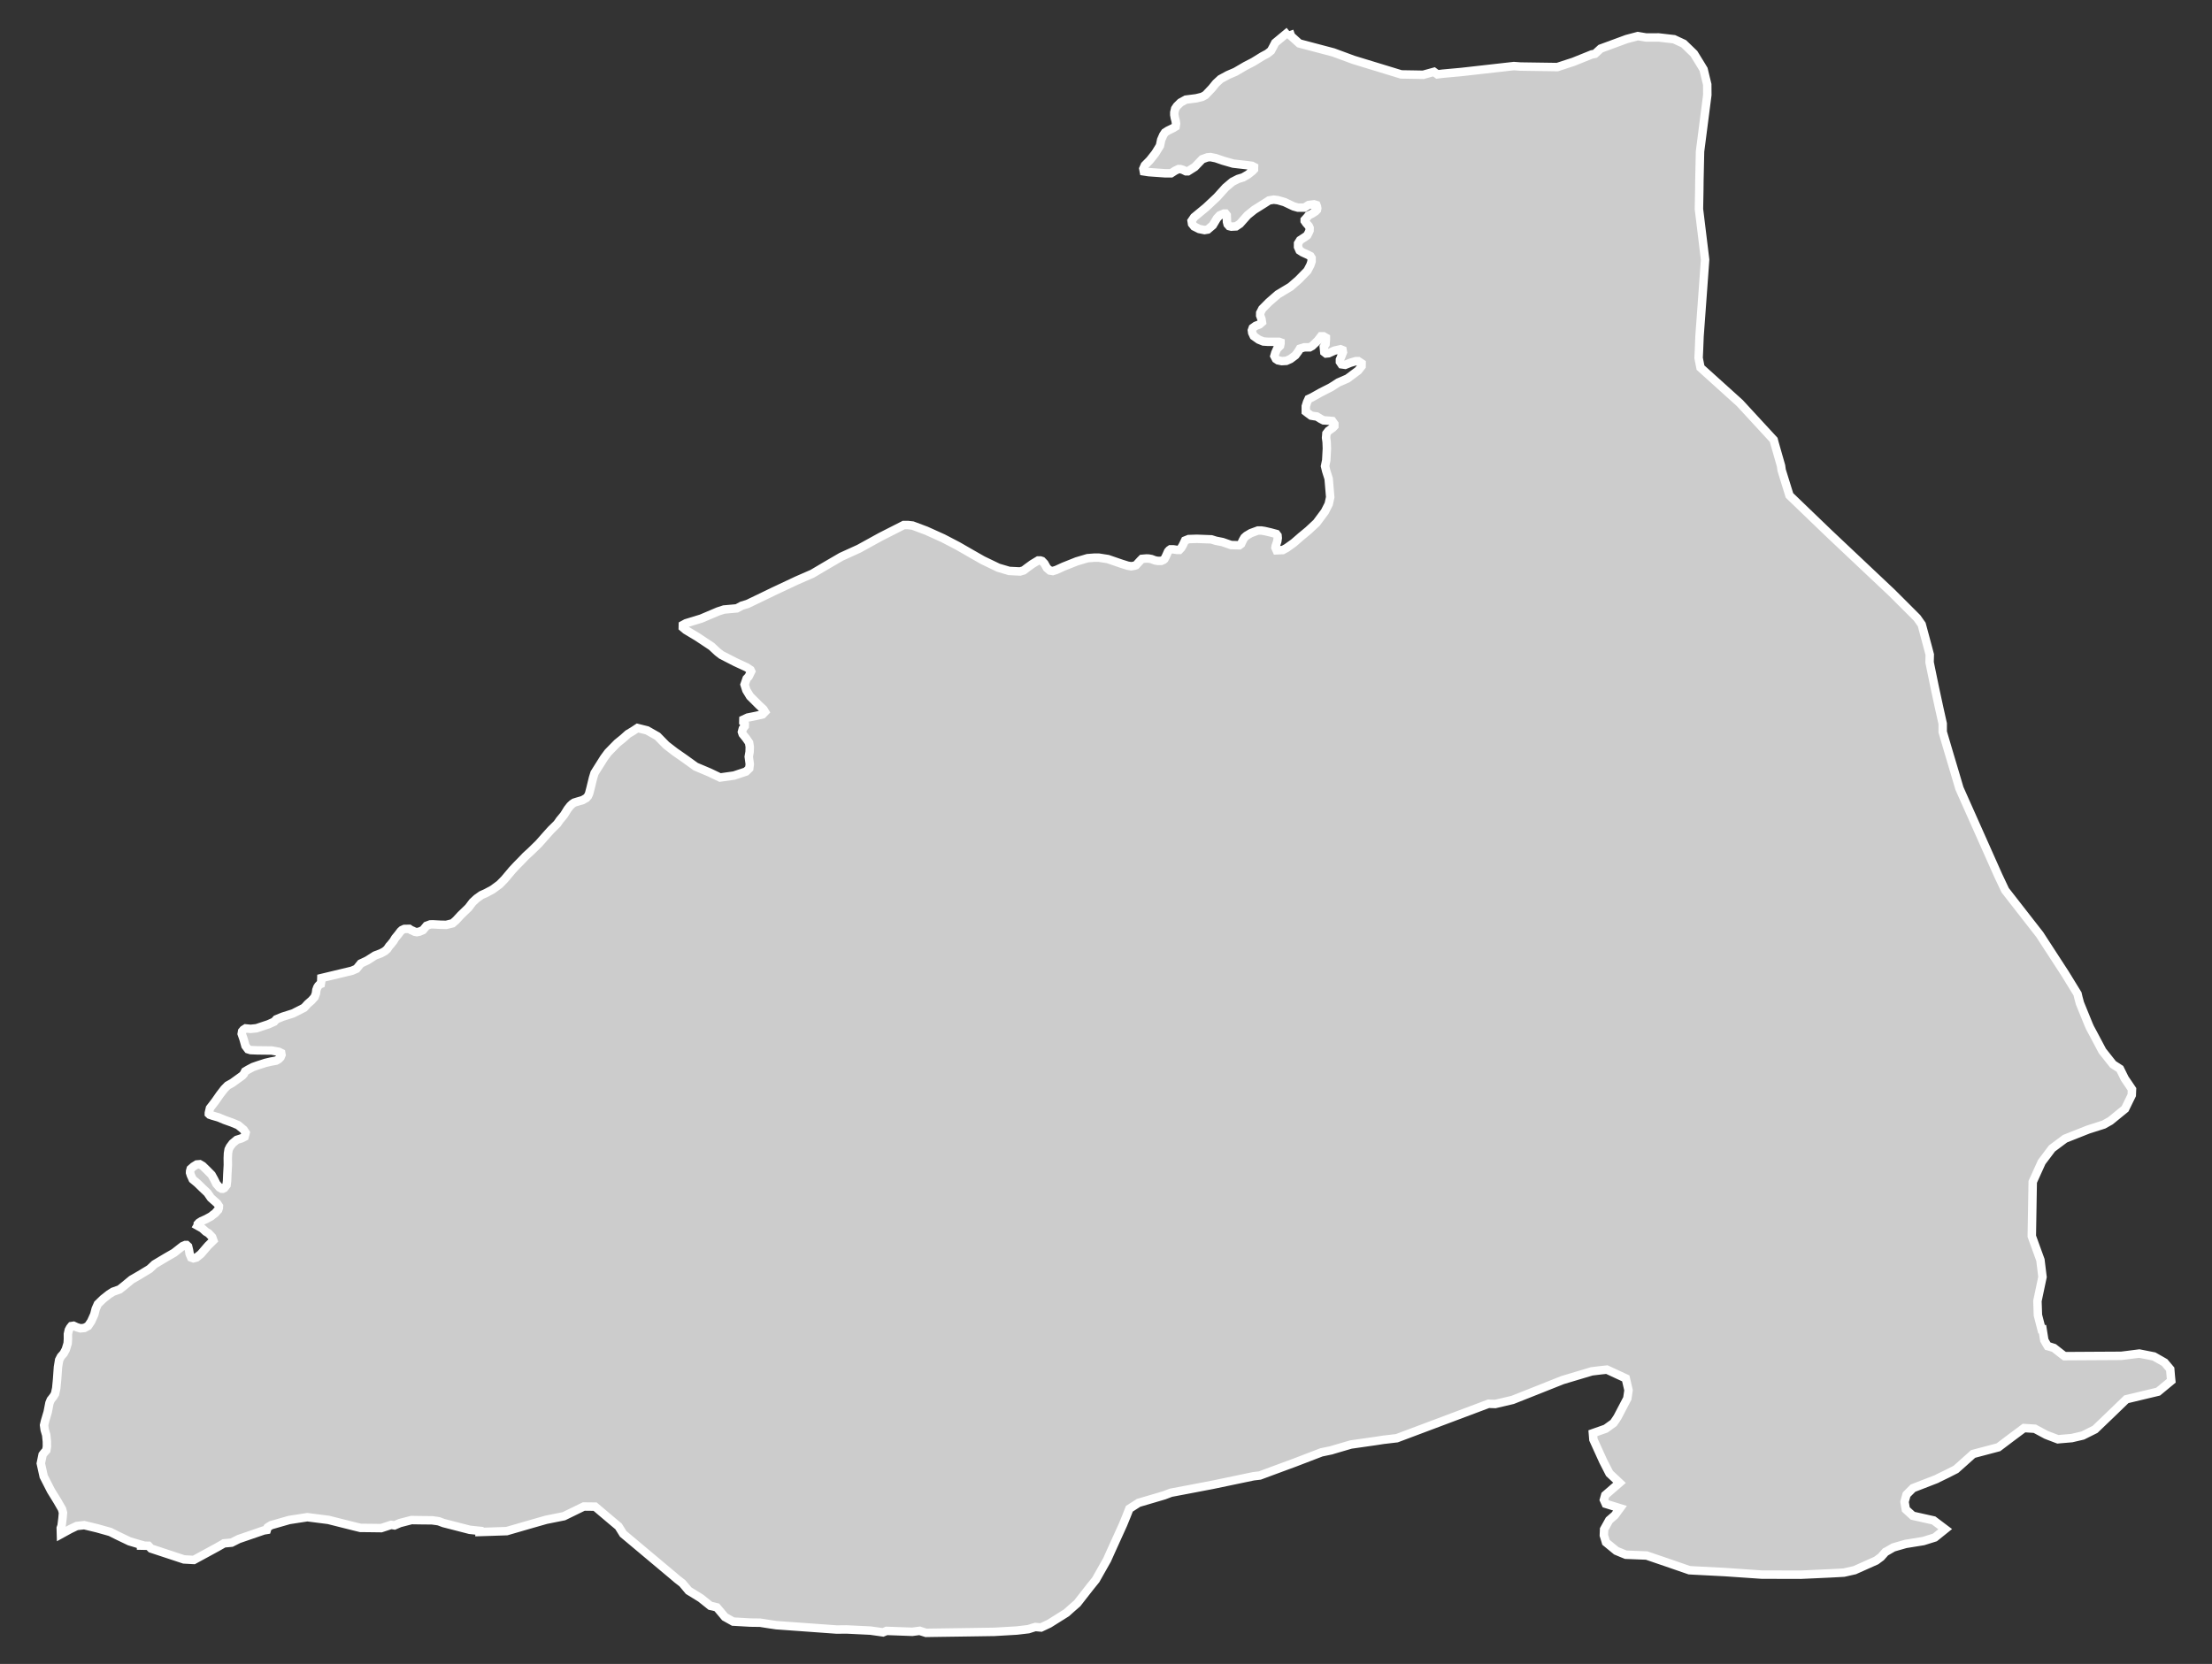 <?xml version="1.0" encoding="utf-8"?>
<!-- Generator: Adobe Illustrator 16.0.4, SVG Export Plug-In . SVG Version: 6.00 Build 0)  -->
<!DOCTYPE svg PUBLIC "-//W3C//DTD SVG 1.1//EN" "http://www.w3.org/Graphics/SVG/1.1/DTD/svg11.dtd">
<svg version="1.1" id="Layer_1" xmlns="http://www.w3.org/2000/svg" xmlns:xlink="http://www.w3.org/1999/xlink" x="0px" y="0px"
	 width="301.108px" height="226.542px" viewBox="-106.924 -80.406 301.108 226.542"
	 style="enable-background:new -106.924 -80.406 301.108 226.542;" xml:space="preserve">
<rect x="-106.924" y="-80.406" width="301.108" height="226.542" fill="#333333" stroke="none"/>
<g id="Layer_123">
	<path id="Tharparkar" style="fill:#CCCCCC;stroke:#FFFFFF;stroke-width:1.15;" d="M68.581-76.172L68.581-76.172l-1.92,1.595
		l-0.25,0.489l-0.322,0.595l-0.493,0.389l-0.684,0.364l-1.24,0.767l-1.052,0.542l-1.373,0.803l-1.013,0.434l-1.007,0.546
		l-0.631,0.582l-0.565,0.696l-0.867,0.91l-0.444,0.24l-0.802,0.197l-1.421,0.181l-0.723,0.397l-0.486,0.478l-0.243,0.361l-0.118,0.5
		v0.342l0.078,0.44l0.102,0.361l0.057,0.392l-0.062,0.4l-0.349,0.214l-0.684,0.332l-0.404,0.254l-0.243,0.364l-0.282,0.645
		l-0.165,0.799l-0.631,1.025l-0.747,0.947l-0.684,0.693l-0.203,0.46l0.068,0.364l0.685,0.105l2.176,0.155l0.848,0.003l0.565-0.364
		l0.448-0.211l0.275,0.007l0.322,0.095l0.407,0.197h0.283l0.927-0.585l1.013-1.056l0.684-0.249l0.44-0.04l0.729,0.148l0.967,0.335
		l1.407,0.404l1.775,0.201l0.769,0.099l0.282,0.147l-0.006,0.145v0.193l-0.197,0.211l-0.604,0.48l-0.685,0.4l-0.689,0.211
		l-0.772,0.395l-0.911,0.769l-1.193,1.322l-1.476,1.384l-1.618,1.334l-0.348,0.514l0.065,0.4l0.282,0.353l0.685,0.345l0.724,0.147
		l0.446-0.072l0.685-0.582l0.565-0.946l0.368-0.397l0.565-0.244h0.235l0.165,0.211l0.032,0.91l0.086,0.333l0.221,0.249l0.283,0.072
		l0.644-0.036l0.525-0.352l1.049-1.18l0.904-0.727l1.331-0.835l0.684-0.44l0.635-0.105l0.576,0.072l0.887,0.256l1.242,0.589
		l0.592,0.168l0.888,0.003l0.565-0.358l0.74-0.095l0.322,0.099l0.075,0.193l0.042,0.253l-0.042,0.211l-0.207,0.214l-0.447,0.289
		L71.2-51.08l-0.197,0.25l-0.328,0.361v0.146l0.204,0.296l0.354,0.4l0.115,0.257l-0.007,0.352l-0.108,0.253l-0.21,0.401l-0.283,0.21
		l-0.69,0.45l-0.275,0.438l-0.004,0.48l0.211,0.476l0.391,0.257l0.645,0.293l0.44,0.22l0.158,0.253v0.48l-0.164,0.486l-0.398,0.767
		l-1.207,1.235l-1.084,0.947l-1.746,1.052l-1.206,1.049l-0.904,0.914l-0.282,0.549l-0.007,0.361l0.174,0.477l0.069,0.44
		l-0.329,0.289l-0.52,0.194l-0.407,0.293l-0.118,0.331l0.049,0.333l0.204,0.44l0.684,0.486l0.632,0.253l0.645,0.043l1.492,0.003
		l0.196,0.072v0.145l-0.068,0.332l-0.401,0.398l-0.243,0.545l-0.125,0.438l0.21,0.404l0.283,0.188l0.51,0.105l0.615-0.036
		l0.571-0.254l0.677-0.506l0.397-0.543l0.211-0.354l0.599-0.184h0.729l0.339-0.188l0.724-0.69l0.485-0.625l0.34,0.003l0.321,0.185
		v0.293l-0.046,0.585l-0.243,0.365l0.072,0.729l0.234,0.184l0.361-0.035l0.77-0.353l0.841-0.19l0.282,0.111l0.05,0.293l-0.184,0.47
		l-0.228,0.543v0.296l0.228,0.338l0.492,0.069l0.724-0.292l0.723-0.211h0.332l0.453,0.296l-0.005,0.397l-0.464,0.589l-1.454,1.085
		l-1.242,0.539L74.284-27.7l-1.473,0.753l-0.645,0.364l-0.519,0.29L71.2-26.087l-0.203,0.441l-0.171,0.549v0.736l0.328,0.253
		l0.401,0.293l0.44,0.072l0.322,0.039l0.565,0.346l0.361,0.184l0.631,0.04l0.559,0.049l0.283,0.397v0.296l-0.232,0.243l-0.566,0.398
		l-0.283,0.364l-0.049,0.585l0.079,0.582l0.032,0.878l-0.085,1.614l-0.164,0.792l0.157,0.651l0.333,1.052l0.213,2.518l-0.204,0.938
		l-0.525,1.035l-1.131,1.522l-1.131,1.052l-0.967,0.799l-1.006,0.874l-0.966,0.69l-0.526,0.289l-0.842,0.036l-0.158-0.354l0.04-0.25
		l0.211-0.631l0.064-0.444L66.98-7.487l-0.164-0.221l-0.77-0.207l-0.835-0.193l-0.453-0.07H64.32l-0.965,0.353l-0.605,0.358
		l-0.283,0.253l-0.203,0.349l-0.237,0.51l-0.243,0.184L61.46-6.175l-0.795-0.021L59.501-6.6l-0.928-0.184l-0.598-0.188l-1.973-0.075
		L54.879-7.01L54.39-6.813l-0.329,0.684l-0.204,0.335l-0.243,0.257h-0.322l-0.493-0.076h-0.401L52.24-5.504l-0.164,0.187
		l-0.282,0.632l-0.208,0.4L51.47-4.184l-0.331,0.146h-0.447l-0.395-0.069l-0.486-0.184l-0.401-0.073l-0.322-0.003l-0.565,0.05
		l-0.21,0.21L47.91-3.67l-0.2,0.22l-0.211,0.069l-0.44,0.072l-0.477-0.079l-0.806-0.253L43.89-4.288l-1.239-0.194h-0.615
		L41.121-4.41l-1.482,0.438L37.828-3.25l-0.964,0.441l-0.477,0.151L35.99-2.727l-0.397-0.336L35.24-3.694l-0.322-0.332l-0.21-0.069
		H34.39l-0.807,0.487l-0.68,0.496L32.42-2.746l-0.493,0.147l-1.473-0.075l-1.486-0.438l-2.126-1.025l-1.407-0.802L23.469-6.07
		L21.45-7.122l-2.295-1.035l-1.851-0.693L16.7-8.92h-0.608L15.74-8.74l-2.808,1.427l-2.929,1.614l-2.41,1.095L5.579-3.431
		l-1.92,1.135l-2.088,0.91L-1.591,0.1l-1.969,0.953l-1.607,0.77l-0.772,0.233l-0.684,0.368l-1.752,0.157l-0.8,0.26l-2.294,0.974
		l-2.074,0.634l-0.428,0.233l-0.007,0.342l0.414,0.349l1.568,0.94l1.93,1.282l0.828,0.772l0.51,0.395l1.93,0.992l1.516,0.701
		l0.52,0.348l0.092,0.197l-0.349,0.707l-0.27,0.282l-0.282,0.809l0.246,0.773l0.503,0.824l1.193,1.19l0.628,0.585l0.21,0.346
		l-0.331,0.342l-0.911,0.21l-1.111,0.221l-0.588,0.275l-0.01,0.379l0.207,0.236l-0.01,0.289l-0.267,0.345l-0.115,0.432l0.096,0.289
		l0.47,0.588l0.404,0.582l0.093,0.579l-0.021,0.674L-5,22.621l0.139,1.017l-0.072,0.575l-0.438,0.428l-1.637,0.545l-1.894,0.267
		l-1.456-0.693l-1.861-0.786l-1.525-1.098l-1.305-0.91l-1.184-0.915l-1.193-1.216l-1.403-0.796l-1.309-0.328l-0.631,0.417
		l-0.671,0.401l-0.66,0.592l-0.796,0.645l-0.757,0.769l-0.506,0.521l-0.539,0.732l-0.443,0.703l-0.536,0.849l-0.318,0.513
		l-0.207,0.667l-0.158,0.654l-0.188,0.77l-0.178,0.684l-0.151,0.339l-0.181,0.207l-0.059,0.072l-0.503,0.286l-0.799,0.233
		l-0.349,0.111l-0.257,0.171l-0.279,0.263l-0.349,0.444l-0.493,0.799l-0.582,0.703l-0.348,0.5l-0.839,0.825l-0.479,0.532
		l-1.193,1.349l-1.049,1.024l-0.703,0.642l-0.635,0.664l-0.592,0.599l-0.592,0.631l-1.081,1.286l-0.678,0.693l-0.946,0.696
		l-0.917,0.493l-0.612,0.272l-0.634,0.448l-0.565,0.525l-0.556,0.736l-1.045,1.009l-0.654,0.71l-0.474,0.415l-0.864,0.21
		l-0.77-0.017l-1.052-0.056l-0.349,0.011l-0.503,0.187l-0.49,0.592l-0.483,0.207l-0.348,0.068l-0.29-0.056l-0.289-0.145
		l-0.203-0.079l-0.254-0.171l-0.506,0.011l-0.161,0.003l-0.322,0.148l-0.194,0.177l-0.368,0.483l-0.368,0.447l-0.242,0.404
		l-0.362,0.453l-0.203,0.221l-0.28,0.415l-0.348,0.298l-0.483,0.261l-0.822,0.312l-1.049,0.667l-0.891,0.421l-0.582,0.717
		l-0.631,0.271l-4.155,0.995l-0.017,0.447l-0.056,0.354l-0.171,0.073l-0.171,0.181l-0.132,0.21l-0.131,0.355l-0.063,0.486
		l-0.181,0.483l-0.42,0.473l-0.497,0.431l-0.49,0.536l-0.538,0.283l-0.996,0.502l-1.391,0.441l-0.861,0.349l-0.303,0.335
		l-0.772,0.348l-1.631,0.543l-0.809,0.086l-0.681-0.065l-0.295,0.187l-0.175,0.208l-0.059,0.344l0.259,0.747l0.251,0.895
		l0.348,0.463l0.358,0.111l0.894,0.037l1.982,0.022l0.967,0.175l0.315,0.157l0.043,0.26l-0.135,0.329l-0.246,0.25l-0.368,0.21
		l-0.694,0.125l-0.732,0.171l-1.052,0.339l-0.658,0.23l-0.657,0.349l-0.411,0.246l-0.178,0.357l-0.21,0.23l-0.489,0.353l-0.875,0.63
		l-0.628,0.353l-0.463,0.47l-0.593,0.77l-0.634,0.91l-0.72,0.94l-0.146,0.625l-0.003,0.148l0.115,0.111l0.352,0.121l0.842,0.244
		l0.835,0.348l1.003,0.358l0.838,0.349l0.756,0.624l0.267,0.411l-0.06,0.253l-0.082,0.297l-0.407,0.21l-0.654,0.207l-0.585,0.486
		l-0.349,0.47l-0.178,0.358l-0.086,0.51l-0.029,0.657l0.011,0.957l-0.073,1.256l-0.036,0.917l-0.069,0.552l-0.299,0.388
		l-0.207,0.103l-0.167-0.003l-0.273-0.155l-0.431-0.489l-0.306-0.612l-0.349-0.634l-0.634-0.642l-0.589-0.571l-0.397-0.229
		l-0.404,0.032l-0.454,0.283l-0.371,0.328l-0.079,0.293l-0.01,0.213l0.108,0.346l0.253,0.559l0.638,0.532l0.704,0.685l0.667,0.631
		l0.467,0.678l0.864,0.769l0.23,0.349l-0.013,0.256l-0.083,0.257l-0.207,0.211l-0.21,0.249l-0.29,0.208l-0.249,0.209l-0.703,0.386
		l-0.619,0.275l-0.338,0.211l-0.168,0.184l-0.007,0.19l-0.026,0.044l0.635,0.357l0.49,0.444l0.391,0.239l0.478,0.51l0.16,0.45
		l-0.732,0.717l-0.97,1.131l-0.589,0.474l-0.428,0.115l-0.299-0.112l-0.21-0.499l-0.076-0.468l-0.131-0.542l-0.211-0.197h-0.167
		l-0.382,0.162l-1.145,0.9l-1.098,0.631l-1.567,0.938l-0.671,0.63l-1.345,0.815L-89,93.808l-1.099,0.907l-0.542,0.431l-0.897,0.316
		l-0.546,0.348l-0.799,0.631l-0.72,0.7l-0.293,0.661l-0.196,0.766l-0.418,0.927l-0.421,0.629l-0.503,0.272l-0.552,0.05l-0.497-0.151
		l-0.431-0.201l-0.296,0.047l-0.181,0.227l-0.167,0.312l-0.122,0.543l0.003,0.697l-0.039,0.581l-0.247,0.815l-0.292,0.546
		l-0.375,0.428l-0.243,0.467l-0.161,0.969l-0.118,1.67l-0.115,1.2l-0.168,0.773l-0.214,0.351l-0.368,0.471l-0.177,0.428l-0.24,1.235
		l-0.368,1.239l-0.125,0.539l0.086,0.628l0.207,0.697l0.089,0.895l0.006,0.696l-0.082,0.503l-0.338,0.382l-0.168,0.224l-0.243,1.177
		l0.391,1.769l0.986,1.933l0.907,1.473l0.605,1.053l0.131,0.488l-0.068,0.773l-0.122,0.989l-0.115,0.326l0.023,0.841l1.266-0.696
		l0.727-0.349l0.145-0.073l0.349-0.042l0.689-0.073l1.756,0.422l1.788,0.503l0.947,0.477l1.66,0.795l1.18,0.352l0.395,0.113
		l0.004,0.098v0.026l0.989,0.022h0.026l0.352,0.375l4.468,1.477l1.213,0.069l0.141,0.006l3.159-1.719l0.842-0.48l0.089-0.062
		l0.565-0.049l0.483-0.046l0.973-0.49l3.409-1.174l0.417-0.068l0.073-0.25l0.032-0.092l0.089-0.069l0.385-0.234l1.085-0.312
		l1.377-0.395l2.473-0.381l2.873,0.368l3.435,0.864l0.917,0.223l1.075,0.011l1.753,0.022l1.351-0.443l0.46,0.072l0.733-0.318
		l1.052-0.273l0.526-0.135l1.331,0.02l1.466,0.014l0.693,0.092l0.24,0.043l0.635,0.24l3.551,0.913l0.634,0.069l0.703,0.072
		l0.004,0.141v0.021l1.677-0.052l2.031-0.069l3.557-1.029l1.805-0.514l2.417-0.485l2.711-1.322l1.049,0.011l0.49,0.006l2.173,1.838
		l1.019,0.854l0.632,1.016l6.899,5.785l0.382,0.33l0.082,0.068l0.694,0.536l0.851,1.016l1.647,1.013l1.314,1.052l0.349,0.072
		l0.526,0.132l0.835,0.989l0.259,0.318l1.131,0.632l2.331,0.134l1.335,0.018l1.312,0.206l0.911,0.132l3.935,0.283l4.276,0.309
		l0.641-0.007l0.681-0.007l3.12,0.152l0.135,0.006l1.081,0.151l0.165,0.023l0.47,0.068l0.493-0.204l3.494,0.126l1.013-0.135
		l0.085,0.033l0.776,0.246l1.095-0.018l4.494-0.064l3.701-0.056l1.831-0.106l1.16-0.068l0.079-0.007l0.102-0.01l1.47-0.174
		l0.631-0.2l0.322-0.096l0.772,0.069l1.114-0.526l2.348-1.473l0.703-0.631l0.76-0.661l1.769-2.265l0.749-0.927l1.545-2.732
		l0.507-1.134l1.673-3.692l0.468-1.146l0.384-0.979l1.253-0.806l1.335-0.392l2.156-0.635l0.913-0.349l2.315-0.439l3.333-0.636
		l3.294-0.689l2.291-0.479l0.875-0.103l1.473-0.549l3.251-1.2l3.655-1.403l1.374-0.286l0.059-0.022l0.224-0.069l2.351-0.688
		l3.38-0.483l1.085-0.167l0.21-0.023l1.584-0.187l12.492-4.695l0.23,0.014l0.668,0.02l1.173-0.272l1.2-0.283l3.258-1.292
		l2.668-1.062l0.855-0.342l0.835-0.25l3.155-0.943l1.335-0.161l0.724-0.075l2.57,1.192l0.375,1.611l-0.164,1.121l-1.332,2.544
		l-0.184,0.283l-0.353,0.516l-1.068,0.773l-1.752,0.617l0.072,0.868l1.338,2.945l0.849,1.657l1.367,1.281l-1.38,1.193l-0.565,0.49
		l-0.178,0.635l0.249,0.545l0.047,0.014l1.89,0.585l-0.654,0.895l-0.039,0.056l-0.483,0.421l-0.289,0.25l-0.697,1.252l-0.007,0.19
		l-0.026,0.625l0.204,0.663l0.086,0.293l1.4,1.151l0.729,0.306l0.572,0.23l2.834,0.111l1.588,0.543l1.189,0.406l3.037,1.049
		l0.49,0.03l4.34,0.223l5.028,0.346l2.979,0.007l2.335,0.006l3.806-0.174l1.335-0.069l0.724-0.042l1.473-0.333l0.072-0.035
		l2.366-1.056l0.486-0.217l0.483-0.358l0.159-0.115l0.019-0.02l0.611-0.69l0.182-0.089l0.881-0.512l0.729-0.211l0.947-0.271
		l2.406-0.388l1.57-0.492l1.404-1.129l-1.578-1.189l-2.834-0.634l-0.946-0.862l-0.178-1.031v-0.007l0.276-0.986l0.874-0.874
		l3.183-1.233l0.122-0.062l0.104-0.056l1.217-0.592l1.223-0.621l1.038-0.924l1.302-1.167l3.439-0.91l1.614-1.22l1.87-1.396
		l1.473,0.091l1.512,0.812l0.033,0.017l0.506,0.197l1.089,0.413l0.256-0.025l1.631-0.139l1.498-0.351l1.677-0.836l2.456-2.357
		l1.802-1.745l4.326-1.035l1.788-1.479l-0.072-0.732l-0.069-0.845l-0.763-0.907l-0.532-0.307l-0.924-0.522l-1.052-0.211
		l-0.937-0.184l-1.67,0.214l-0.783,0.096l-3.608,0.02l-4.123,0.025l-0.276-0.206l-1.17-0.911l-0.507-0.161l-0.328-0.088
		l-0.211-0.353l-0.256-0.453l-0.24-1.499h-0.138l-0.493-1.916l-0.066-1.921l0.69-3.273l-0.282-2.314l-1.174-3.235l0.125-7.399
		l1.224-2.702l0.71-0.937l0.684-0.911l1.778-1.328l3.162-1.252l2.104-0.671l0.907-0.509l2.001-1.632l0.911-1.867l0.033-0.795
		l-0.517-0.77l-0.464-0.677l-0.66-1.335l-0.947-0.614l-1.446-1.828l-1.229-2.318l-0.461-0.857l-0.167-0.378l-1.2-2.945l-0.208-0.775
		l-0.114-0.49l-1.69-2.755l-2.926-4.504l-0.525-0.812l-1.4-1.795l-3.308-4.244l-0.949-2.012L159.8,26.927l-0.559-1.894l-0.868-2.912
		l-0.848-2.876v-1.125l-0.477-2.137l-0.632-2.926l-0.677-3.294l0.026-1.038l-0.27-1.026l-0.828-3.08l-0.632-0.897l-1.794-1.795
		l-1.651-1.646l-8.49-8.008l-2.581-2.482l-2.853-2.748l-1.066-3.438l-0.02-0.145l-0.059-0.438l-0.911-3.191l-0.088-0.349
		l-2.11-2.288l-2.506-2.722l-5.352-4.829l-0.144-0.74l-0.113-0.581l0.047-0.97l0.079-1.985l0.479-6.529l0.282-3.892l-0.841-6.894
		l0.049-2.61l0.014-1.302l0.065-2.916l0.021-0.999l0.992-7.702l-0.01-1.427l-0.264-1.082l-0.233-0.97l-0.354-0.589l-0.96-1.558
		l-0.763-0.739l-0.638-0.615l-1.308-0.608l-2.098-0.243l-1.697,0.007l-1.038-0.174l-0.099-0.017l-0.185,0.049l-1.334,0.353
		l-3.537,1.302l-0.704,0.644l-0.071,0.066l-0.083,0.02L109.765-73l-2.506,1.01l-0.763,0.247l-1.433,0.47l-5.023-0.073l-0.888-0.065
		l-7.146,0.806l-2.554,0.233l-0.711,0.092l-0.466-0.348l-1.256,0.345l-0.197,0.059l-0.914-0.017l-2.104-0.035l-6.488-1.982
		l-2.735-1.01l-1.771-0.467l-2.877-0.759l-1.11-1.003L68.581-76.172"/>
</g>
<g id="Layer_1_1_">
</g>
</svg>
